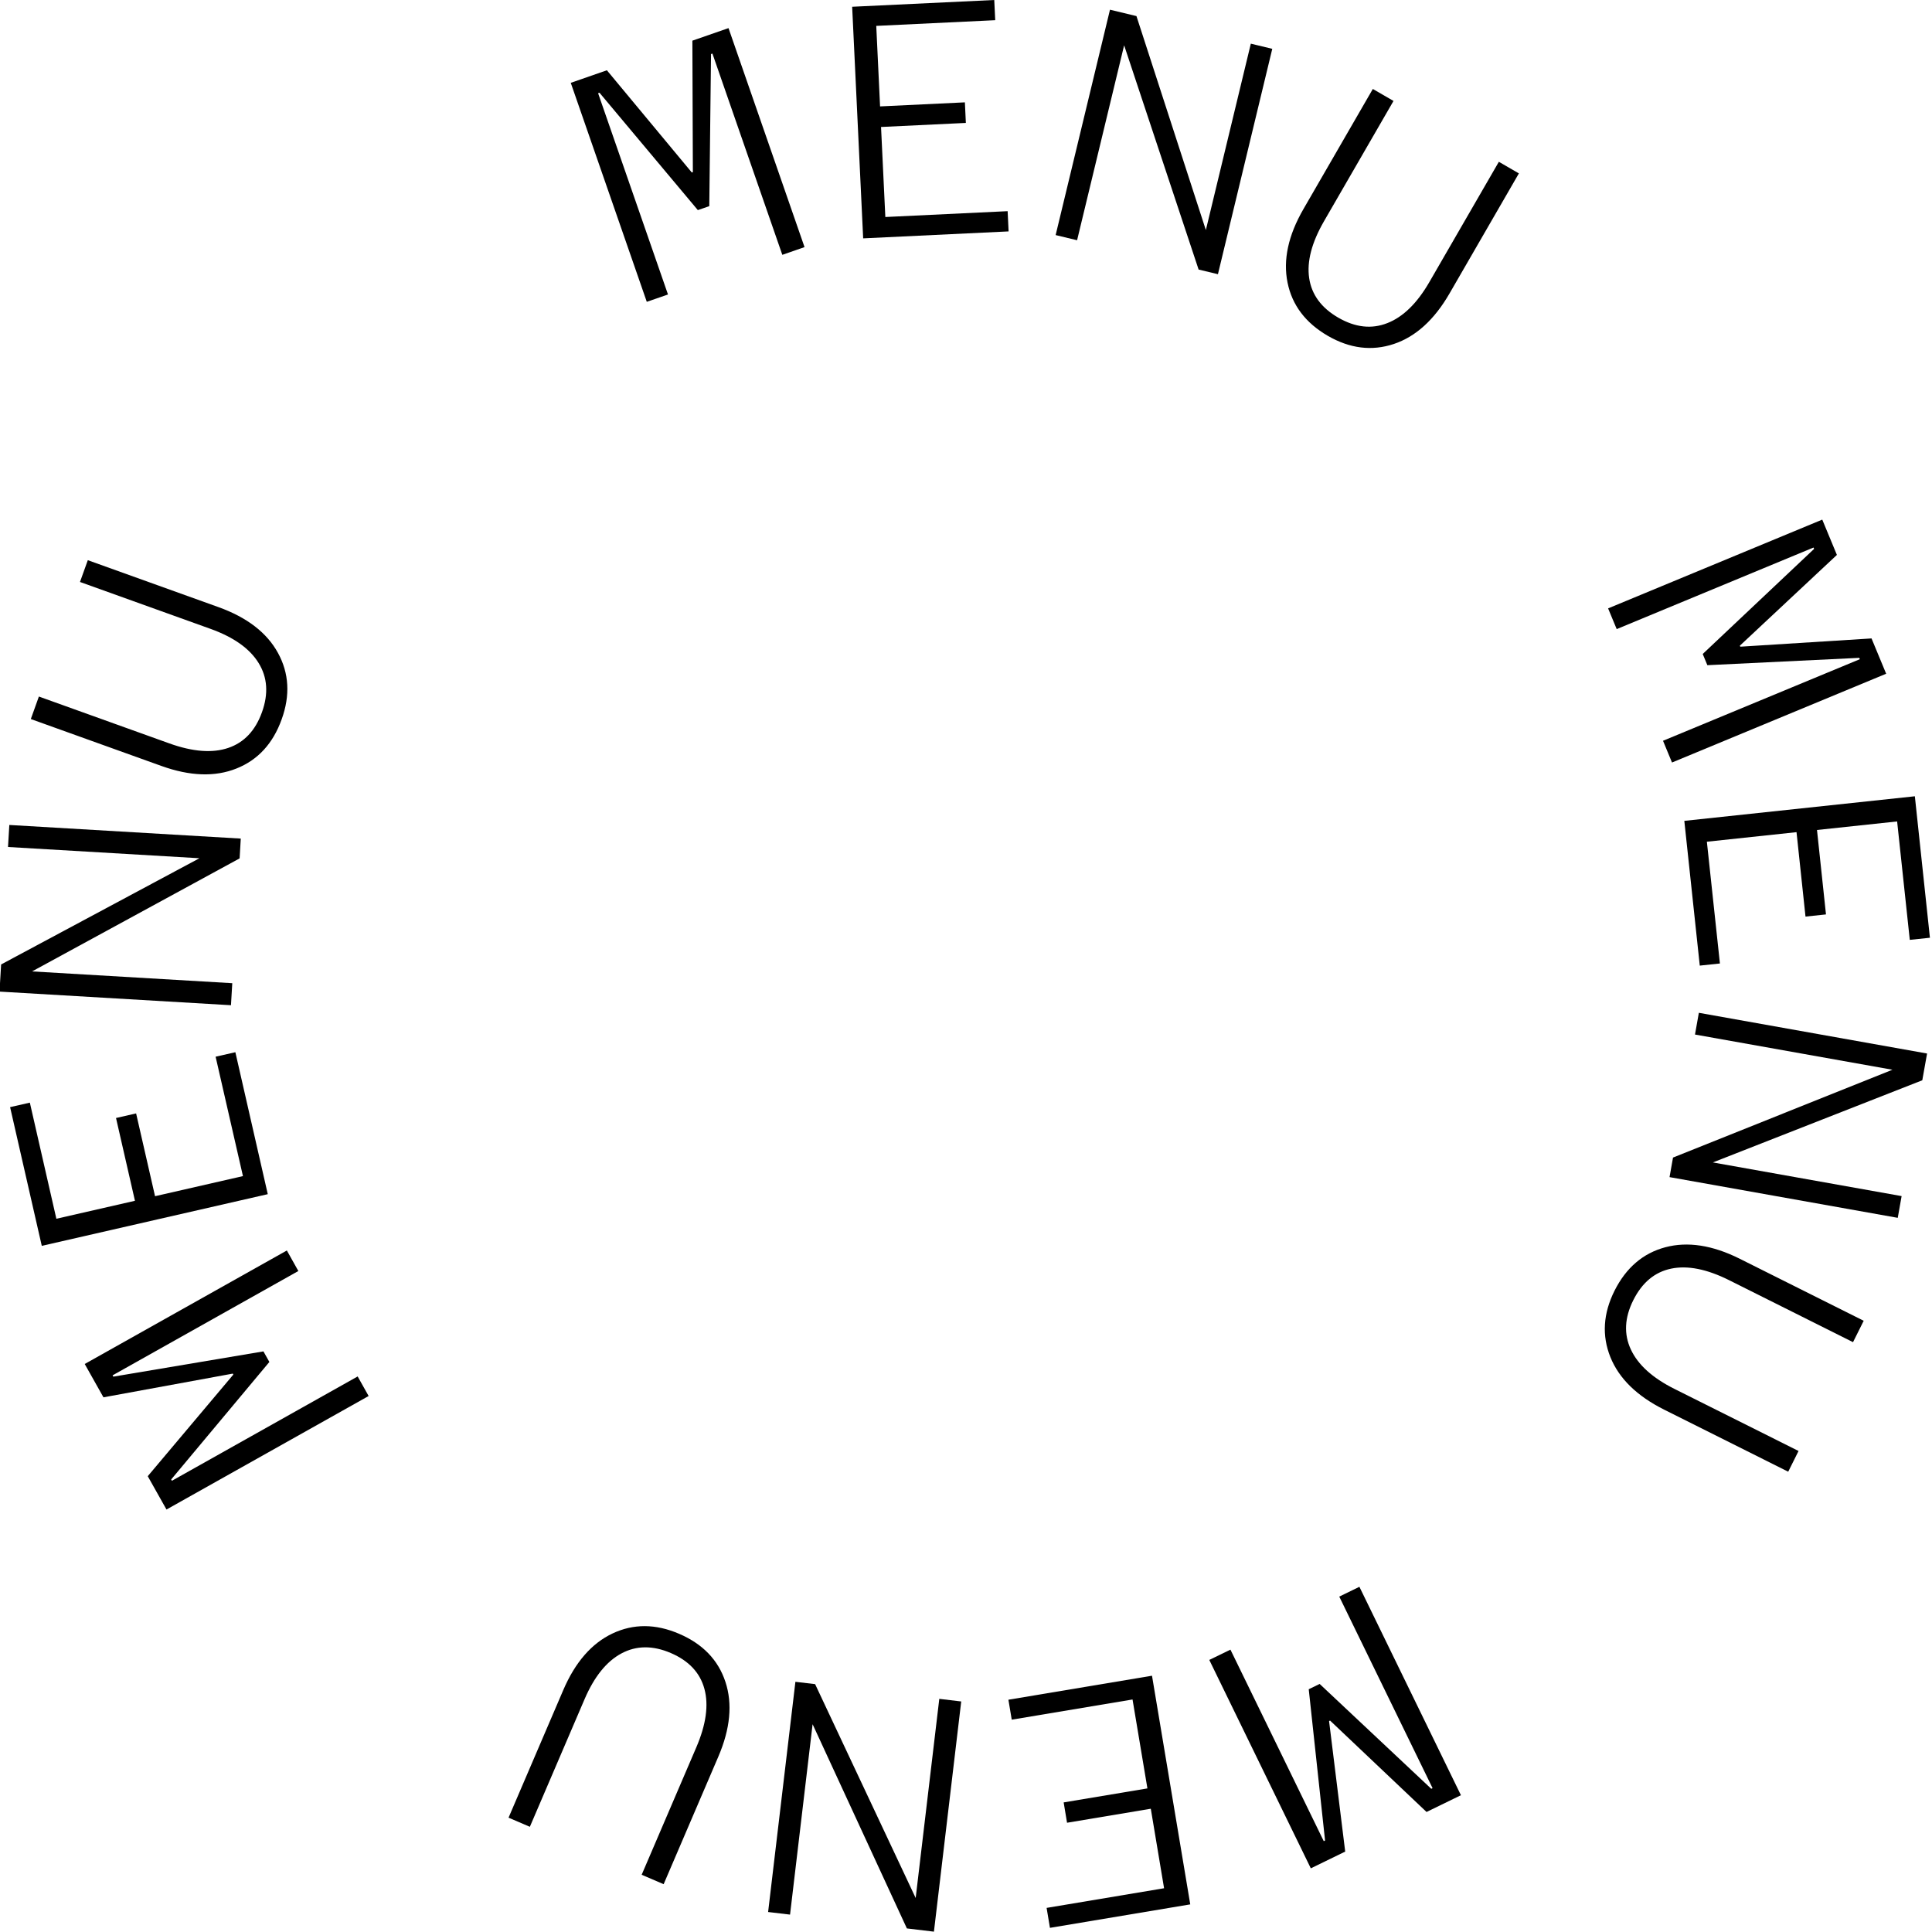 <?xml version="1.0" encoding="utf-8"?>
<!-- Generator: Adobe Illustrator 25.1.0, SVG Export Plug-In . SVG Version: 6.00 Build 0)  -->
<svg version="1.1" id="Layer_1" xmlns="http://www.w3.org/2000/svg" xmlns:xlink="http://www.w3.org/1999/xlink" x="0px" y="0px"
	 viewBox="0 0 400 400" style="enable-background:new 0 0 400 400;" xml:space="preserve">
<g>
	<path d="M146.85,42.68l-2.37,0.82l-20.36-24.3l-0.29,0.1l14.47,41.67l-4.39,1.52l-15.74-45.34l7.48-2.6l17.58,21.16l0.22-0.07
		l-0.1-27.22l7.48-2.6l15.74,45.34l-4.6,1.6l-14.47-41.67l-0.29,0.1L146.85,42.68z"/>
	<path d="M208.62,43.72l0.2,4.19l-30.11,1.44L176.43,1.4L205.85,0l0.2,4.18l-24.63,1.18l0.79,16.67l17.56-0.84l0.2,4.26l-17.56,0.84
		l0.89,18.64L208.62,43.72z"/>
	<path d="M235.29,3.33l14.37,44.3l9.31-38.59l4.44,1.07l-11.25,46.66l-4-0.96L232.74,9.38L223,49.74l-4.44-1.07l11.25-46.66
		L235.29,3.33z"/>
	<path d="M266.57,58.5c-0.95-4.69,0.14-9.76,3.29-15.21l14.37-24.87l4.28,2.48l-14.37,24.87c-2.57,4.44-3.6,8.38-3.09,11.81
		s2.52,6.16,6.03,8.19c3.52,2.03,6.9,2.41,10.17,1.12c3.26-1.28,6.16-4.12,8.7-8.52l14.37-24.87l4.15,2.4l-14.37,24.87
		c-3.15,5.45-7,8.94-11.53,10.45c-4.54,1.51-9.09,0.95-13.66-1.69C270.31,66.86,267.52,63.19,266.57,58.5z"/>
	<path d="M353.49,137.72l-0.96-2.32l23.06-21.76l-0.12-0.28l-40.75,16.89l-1.78-4.29l44.34-18.38l3.03,7.31l-20.09,18.79l0.09,0.21
		l27.17-1.71l3.03,7.31l-44.34,18.38l-1.86-4.5l40.75-16.89l-0.12-0.28L353.49,137.72z"/>
	<path d="M356.09,199.48l-4.17,0.44l-3.2-29.97l47.73-5.09l3.12,29.29l-4.17,0.44l-2.62-24.52l-16.59,1.77l1.86,17.48l-4.24,0.45
		l-1.86-17.48l-18.56,1.98L356.09,199.48z"/>
	<path d="M397.99,223.66l-43.36,17.01l39.08,6.97l-0.8,4.5l-47.25-8.43l0.72-4.05l45.43-18.18l-40.88-7.29l0.8-4.5l47.25,8.43
		L397.99,223.66z"/>
	<path d="M344.79,258.23c4.62-1.23,9.75-0.44,15.38,2.37l25.69,12.85l-2.21,4.43l-25.69-12.85c-4.59-2.29-8.58-3.08-11.98-2.37
		c-3.4,0.71-6,2.89-7.82,6.52c-1.82,3.63-1.99,7.04-0.51,10.21c1.48,3.18,4.49,5.9,9.03,8.17l25.69,12.85l-2.14,4.29l-25.69-12.85
		c-5.63-2.82-9.34-6.44-11.13-10.88c-1.78-4.44-1.5-9.02,0.86-13.74C336.67,262.46,340.17,259.46,344.79,258.23z"/>
	<path d="M270.96,349.74l2.26-1.1l23.11,21.71l0.27-0.13l-19.32-39.66l4.17-2.03l21.02,43.15l-7.12,3.47l-19.97-18.92l-0.21,0.1
		l3.34,27.02l-7.12,3.47l-21.02-43.15l4.38-2.13l19.32,39.65l0.27-0.13L270.96,349.74z"/>
	<path d="M209.47,356.04l-0.69-4.13l29.73-4.97l7.92,47.34l-29.05,4.86l-0.69-4.13l24.32-4.07l-2.75-16.46l-17.34,2.9l-0.7-4.21
		l17.34-2.9l-3.08-18.41L209.47,356.04z"/>
	<path d="M187.76,399.26l-19.52-42.28l-4.67,39.42l-4.54-0.54l5.65-47.66l4.08,0.48l20.82,44.28l4.89-41.23l4.54,0.54l-5.65,47.66
		L187.76,399.26z"/>
	<path d="M150.19,348.21c1.5,4.54,1.01,9.71-1.47,15.49l-11.32,26.4l-4.55-1.95l11.32-26.4c2.02-4.71,2.58-8.75,1.67-12.09
		c-0.91-3.35-3.23-5.82-6.96-7.42c-3.73-1.6-7.14-1.57-10.23,0.09c-3.09,1.66-5.63,4.82-7.63,9.49l-11.32,26.4l-4.41-1.89
		l11.32-26.4c2.48-5.79,5.89-9.7,10.21-11.74c4.33-2.04,8.91-2.02,13.76,0.06C145.49,340.35,148.69,343.67,150.19,348.21z"/>
	<path d="M54.54,279.79l1.23,2.19l-20.33,24.33l0.15,0.27l38.46-21.6l2.27,4.05l-41.85,23.5l-3.88-6.9l17.72-21.04l-0.11-0.2
		l-26.78,4.91l-3.88-6.9l41.85-23.5l2.38,4.25l-38.46,21.6l0.15,0.27L54.54,279.79z"/>
	<path d="M44.64,218.78l4.09-0.93l6.71,29.39l-46.79,10.7l-6.56-28.72l4.09-0.93l5.49,24.04l16.27-3.72l-3.92-17.14l4.16-0.95
		l3.92,17.14l18.2-4.16L44.64,218.78z"/>
	<path d="M0.23,199.68l41.06-21.99l-39.63-2.33l0.27-4.56l47.92,2.82l-0.24,4.1l-42.97,23.4l41.45,2.44l-0.27,4.56l-47.92-2.82
		L0.23,199.68z"/>
	<path d="M48.96,159.11c-4.44,1.78-9.63,1.6-15.55-0.53l-27.03-9.71l1.67-4.66l27.03,9.71c4.83,1.73,8.89,2.04,12.17,0.93
		s5.62-3.58,6.99-7.4c1.37-3.82,1.14-7.22-0.71-10.2c-1.84-2.98-5.16-5.33-9.94-7.05l-27.03-9.71l1.62-4.51l27.03,9.71
		c5.93,2.13,10.04,5.29,12.34,9.49c2.3,4.19,2.56,8.78,0.77,13.74C56.52,153.94,53.4,157.34,48.96,159.11z"/>
</g>
</svg>
